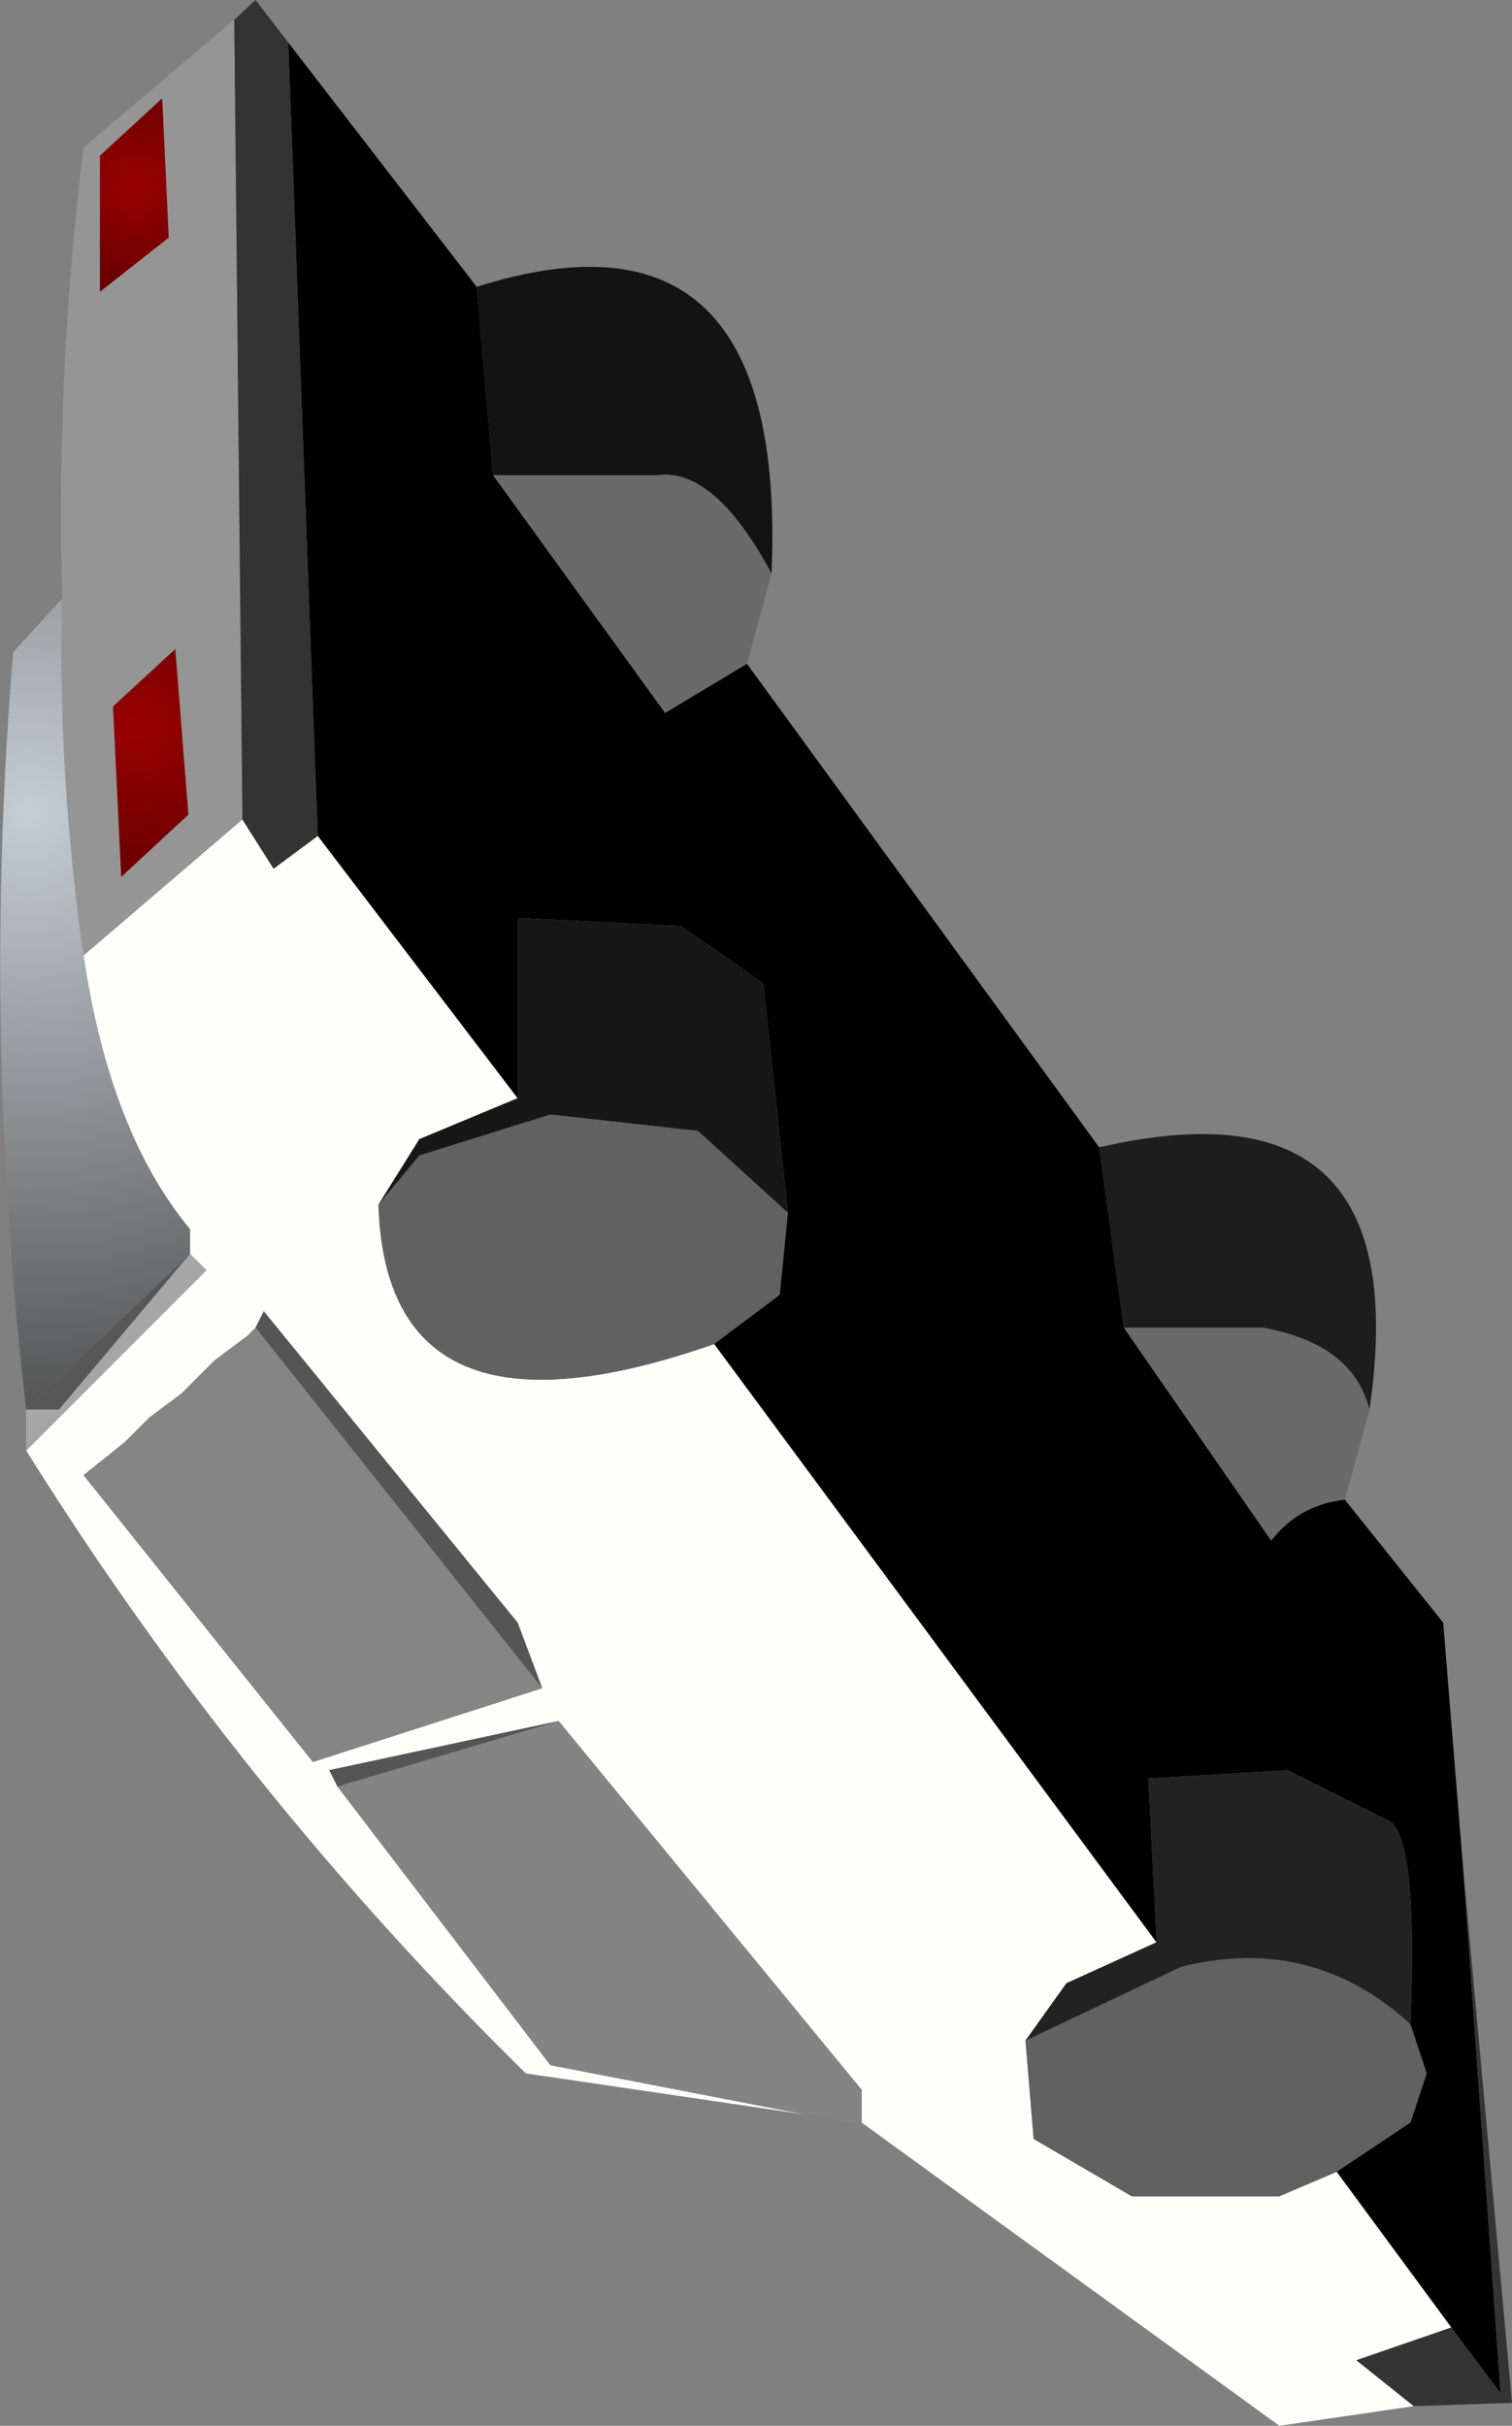 <?xml version="1.0" encoding="UTF-8" standalone="no"?>
<svg xmlns:ffdec="https://www.free-decompiler.com/flash" xmlns:xlink="http://www.w3.org/1999/xlink" ffdec:objectType="shape" height="74.0px" width="46.15px" xmlns="http://www.w3.org/2000/svg">
  <rect width="100%" height="100%" fill="#808080" stroke="none"/>
  <g transform="matrix(1.0, 0.0, 0.0, 1.0, 24.3, 46.0)">
    <path d="M-9.75 -37.25 Q-0.25 -40.25 -0.75 -28.5 -2.5 -31.75 -4.25 -31.5 L-9.25 -31.5 -9.75 -37.25" fill="#131313" fill-rule="evenodd" stroke="none"/>
    <path d="M17.5 -3.0 L16.75 -0.25 Q15.35 -0.1 14.5 1.0 L10.0 -5.5 14.25 -5.5 Q17.0 -5.0 17.5 -3.0 M-0.75 -28.5 L-1.5 -25.75 -4.0 -24.25 -9.25 -31.5 -4.25 -31.5 Q-2.5 -31.75 -0.75 -28.5" fill="#6a6a6a" fill-rule="evenodd" stroke="none"/>
    <path d="M-22.4 -27.75 Q-22.6 -34.6 -21.75 -41.5 L-17.15 -45.4 -16.9 -21.0 -21.75 -16.85 Q-22.55 -22.5 -22.4 -27.75 M-19.35 -43.0 L-21.25 -41.25 -21.25 -37.1 -19.15 -38.75 -19.35 -43.0 M-20.6 -19.25 L-18.55 -21.15 -18.95 -26.2 -20.85 -24.45 -20.6 -19.25" fill="#959595" fill-rule="evenodd" stroke="none"/>
    <path d="M18.85 27.4 L14.75 28.0 2.0 18.75 2.0 17.75 -7.25 6.5 -14.25 8.0 -14.0 8.5 -7.5 17.0 0.25 18.5 -8.25 17.25 Q-17.0 8.65 -23.5 -1.75 L-18.0 -7.25 -18.5 -7.75 -18.5 -8.5 Q-20.95 -11.45 -21.75 -16.85 L-16.9 -21.0 -15.95 -19.5 -14.6 -20.5 -8.5 -12.5 -11.5 -11.25 -12.75 -9.25 Q-12.5 -1.5 -2.5 -5.0 L11.0 13.25 8.25 14.5 7.0 16.25 7.25 19.25 10.25 21.0 14.75 21.0 16.5 20.25 20.0 25.0 17.1 26.0 18.85 27.4 M-16.5 -5.5 L-16.75 -5.25 -17.75 -4.5 -18.75 -3.5 -19.75 -2.75 -20.5 -2.0 -21.75 -1.0 -14.75 7.75 -7.75 5.5 -8.5 3.5 -16.25 -6.0 -16.5 -5.5" fill="#fffffa" fill-rule="evenodd" stroke="none"/>
    <path d="M-7.25 6.5 L-14.0 8.5 -14.25 8.0 -7.25 6.5 M-16.5 -5.5 L-16.25 -6.0 -8.5 3.5 -7.75 5.5 -16.5 -5.5" fill="#555555" fill-rule="evenodd" stroke="none"/>
    <path d="M-18.5 -7.75 L-22.5 -3.0 -23.5 -3.0 -18.5 -7.75" fill="#575757" fill-rule="evenodd" stroke="none"/>
    <path d="M-12.75 -9.25 L-11.5 -11.25 -8.5 -12.5 -8.5 -18.0 -3.5 -17.75 -1.0 -16.0 -0.25 -9.0 -3.0 -11.5 -7.5 -12.0 -11.5 -10.75 -12.75 -9.25" fill="#171717" fill-rule="evenodd" stroke="none"/>
    <path d="M18.75 15.75 L19.25 17.25 18.75 18.75 16.5 20.25 14.75 21.0 10.25 21.0 7.25 19.25 7.0 16.25 11.75 14.0 Q15.75 13.0 18.75 15.75 M-2.5 -5.0 Q-12.5 -1.5 -12.75 -9.25 L-11.5 -10.75 -7.5 -12.0 -3.0 -11.5 -0.25 -9.0 -0.5 -6.5 -2.5 -5.0" fill="#616161" fill-rule="evenodd" stroke="none"/>
    <path d="M9.25 -11.0 Q19.0 -13.25 17.5 -3.0 17.0 -5.0 14.25 -5.5 L10.0 -5.5 9.25 -11.0" fill="#1d1d1d" fill-rule="evenodd" stroke="none"/>
    <path d="M-7.75 5.5 L-14.75 7.75 -21.75 -1.0 -20.5 -2.0 -19.75 -2.75 -18.75 -3.5 -17.75 -4.5 -16.75 -5.25 -16.5 -5.5 -7.75 5.5" fill="#858585" fill-rule="evenodd" stroke="none"/>
    <path d="M11.0 13.25 L10.75 8.25 15.0 8.0 18.0 9.5 Q19.0 9.75 18.75 15.75 15.75 13.0 11.75 14.0 L7.0 16.25 8.25 14.5 11.0 13.25" fill="#222222" fill-rule="evenodd" stroke="none"/>
    <path d="M-23.5 -1.75 L-23.5 -3.0 -22.5 -3.0 -18.5 -7.75 -18.0 -7.25 -23.5 -1.75" fill="#a6a6a6" fill-rule="evenodd" stroke="none"/>
    <path d="M2.0 18.75 L1.5 18.75 0.5 18.5 0.25 18.5 -7.5 17.0 -14.0 8.5 -7.25 6.5 2.0 17.75 2.0 18.75" fill="#848484" fill-rule="evenodd" stroke="none"/>
    <path d="M20.35 10.9 L21.85 27.3 18.85 27.4 17.1 26.0 20.0 25.0 21.5 27.0 20.35 10.9" fill="#343434" fill-rule="evenodd" stroke="none"/>
    <path d="M-23.5 -3.0 Q-24.85 -14.55 -23.9 -26.1 L-22.4 -27.75 Q-22.55 -22.5 -21.75 -16.85 -20.95 -11.45 -18.5 -8.5 L-18.5 -7.75 -23.5 -3.0" fill="url(#gradient0)" fill-rule="evenodd" stroke="none"/>
    <path d="M-20.6 -19.25 L-20.85 -24.45 -18.95 -26.2 -18.55 -21.15 -20.6 -19.25" fill="url(#gradient1)" fill-rule="evenodd" stroke="none"/>
    <path d="M-19.35 -43.0 L-19.15 -38.75 -21.25 -37.1 -21.25 -41.25 -19.35 -43.0" fill="url(#gradient2)" fill-rule="evenodd" stroke="none"/>
    <path d="M-17.15 -45.4 L-16.5 -46.0 -15.5 -44.7 -14.6 -20.5 -15.95 -19.5 -16.9 -21.0 -17.15 -45.4" fill="#333333" fill-rule="evenodd" stroke="none"/>
    <path d="M16.75 -0.25 L19.75 3.5 20.35 10.9 21.5 27.0 20.0 25.0 16.5 20.25 18.75 18.75 19.25 17.25 18.75 15.75 Q19.0 9.75 18.0 9.5 L15.0 8.0 10.75 8.25 11.0 13.25 -2.5 -5.0 -0.5 -6.5 -0.25 -9.0 -1.0 -16.0 -3.5 -17.75 -8.5 -18.0 -8.5 -12.5 -14.6 -20.5 -15.5 -44.7 -9.75 -37.25 -9.25 -31.5 -4.0 -24.25 -1.5 -25.75 9.25 -11.0 10.0 -5.5 14.5 1.0 Q15.35 -0.1 16.75 -0.25" fill="#000000" fill-rule="evenodd" stroke="none"/>
  </g>
  <defs>
    <radialGradient cx="0" cy="0" gradientTransform="matrix(0.022, 0.0, 0.0, 0.022, -23.4, -21.2)" gradientUnits="userSpaceOnUse" id="gradient0" r="819.2" spreadMethod="pad">
      <stop offset="0.0" stop-color="#c4ced5"/>
      <stop offset="1.0" stop-color="#555555"/>
    </radialGradient>
    <radialGradient cx="0" cy="0" gradientTransform="matrix(0.006, 0.0, 0.0, 0.006, -20.05, -23.8)" gradientUnits="userSpaceOnUse" id="gradient1" r="819.2" spreadMethod="pad">
      <stop offset="0.0" stop-color="#990000"/>
      <stop offset="1.0" stop-color="#660000"/>
    </radialGradient>
    <radialGradient cx="0" cy="0" gradientTransform="matrix(0.004, 0.0, 0.0, 0.004, -20.15, -40.35)" gradientUnits="userSpaceOnUse" id="gradient2" r="819.2" spreadMethod="pad">
      <stop offset="0.0" stop-color="#990000"/>
      <stop offset="1.0" stop-color="#660000"/>
    </radialGradient>
  </defs>
</svg>
